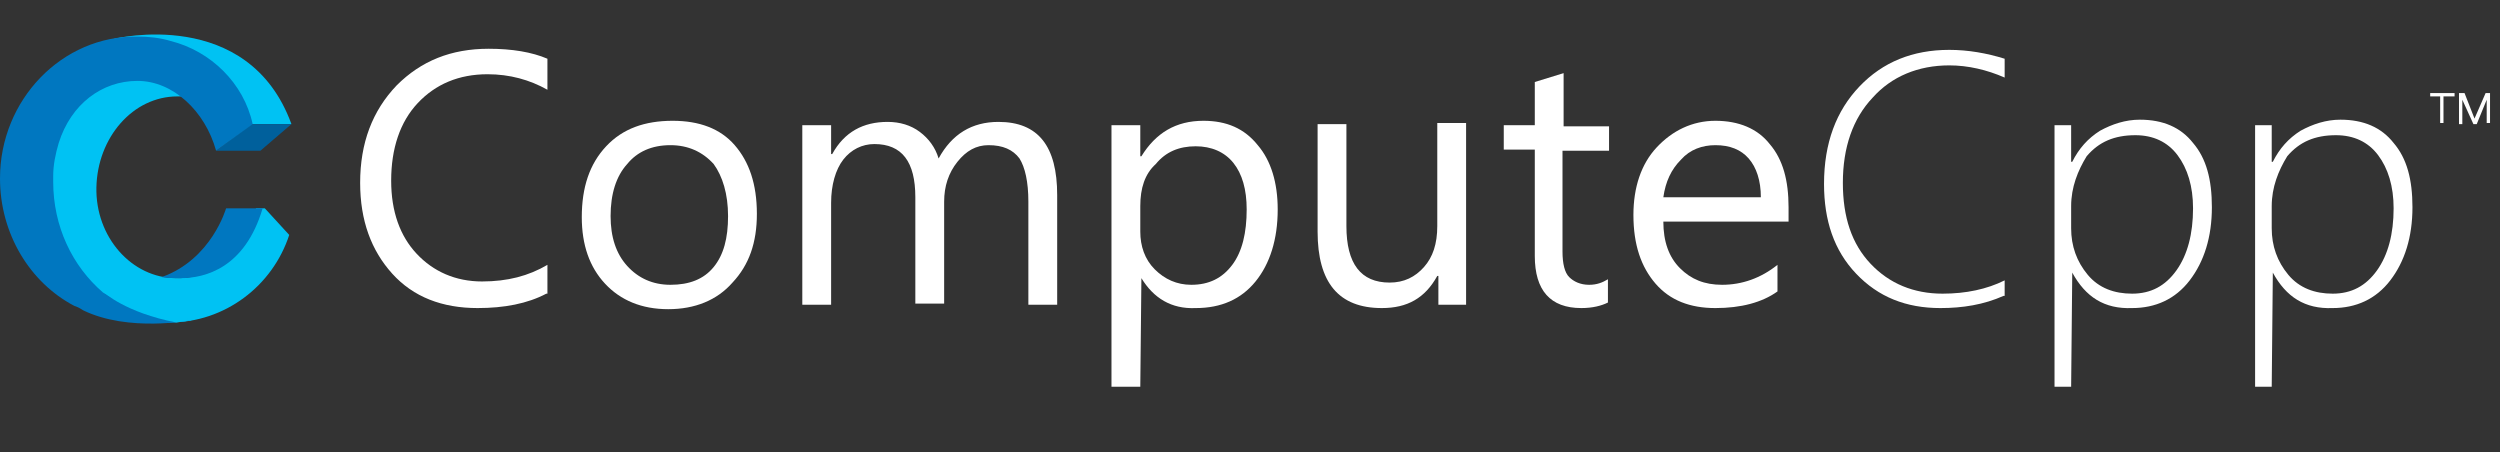 <?xml version="1.0" encoding="utf-8"?>
<!-- Generator: Adobe Illustrator 18.1.1, SVG Export Plug-In . SVG Version: 6.00 Build 0)  -->
<svg version="1.1" id="Layer_1" xmlns="http://www.w3.org/2000/svg" xmlns:xlink="http://www.w3.org/1999/xlink" x="0px" y="0px"
	 viewBox="0 0 225.6 40.8" enable-background="new 0 0 225.6 40.8" xml:space="preserve">
<rect x="0" y="0" width="225.6" height="40.8" fill="#333333" stroke="none"/>
<path fill="#00C2F3" d="M10.3,3.5c0,0,12.1-3,16,7.7l-3.6,0L10.3,3.5"/>
<path fill="#00C2F3" d="M23.9,18.8l-0.8,0c-0.8,3.6-3.7,6.4-7.2,6.3c-4,0-7.3-3.7-7.2-8.2S12,8.7,16,8.7c0.3,0,0.5,0,0.8,0L18,8.1
	l-2.5-2.8C9.2,5.3,4,10.6,4,17.1c0,6.6,5,11.9,11.3,12c5,0,9.3-3.3,10.8-7.9L23.9,18.8z"/>
<path fill="#0077C0" d="M23.7,18.8l-3.3,0c0,0-1.3,4.6-5.8,6.2c0,0,0.1,0.1,1.7,0.1C18.5,25.1,22.1,24.2,23.7,18.8z"/>
<polygon fill="#00609C" points="22.7,11.2 26.3,11.2 23.5,13.6 19.5,13.6 "/>
<path fill="#0077C0" d="M12.4,7.3c3.2,0,6.1,2.7,7.1,6.3l3.3-2.4C22,7.5,19,4.6,15.4,3.7c0,0,0,0,0,0c-1-0.3-2-0.4-3-0.4
	C5.6,3.2,0,9,0,16.1c0,5,2.7,9.4,6.7,11.5C7,27.7,7.2,27.8,7.5,28c4.1,2,9.7,0.9,9.7,0.9c-4.2-0.4-6.7-1.8-7.9-2.5
	c-2.8-2.4-4.5-6-4.5-10c0-0.1,0-0.3,0-0.4l0-0.1c0-1,0.2-2,0.5-3C6.4,9.4,9.2,7.3,12.4,7.3z"/>
<g fill="#FFFFFF">
	<rect x="30.9" y="3.6" fill="none" width="189.5" height="31.1"/>
	<path d="M49.3,26.5c-1.7,0.9-3.8,1.3-6.2,1.3c-3.2,0-5.8-1-7.7-3.1c-1.9-2.1-2.9-4.8-2.9-8.2c0-3.6,1.1-6.5,3.3-8.8
		c2.2-2.2,4.9-3.3,8.3-3.3c2.1,0,3.9,0.3,5.3,0.9v2.8c-1.6-0.9-3.4-1.4-5.4-1.4c-2.6,0-4.7,0.9-6.3,2.6c-1.6,1.7-2.4,4.1-2.4,7
		c0,2.8,0.8,5,2.3,6.6c1.5,1.6,3.5,2.5,5.9,2.5c2.3,0,4.2-0.5,5.9-1.5V26.5z"/>
	<path d="M60.3,27.9c-2.4,0-4.3-0.8-5.7-2.3c-1.4-1.5-2.1-3.5-2.1-6c0-2.7,0.7-4.8,2.2-6.4s3.5-2.3,6-2.3c2.4,0,4.3,0.7,5.6,2.2
		s2,3.5,2,6.2c0,2.6-0.7,4.6-2.2,6.2C64.7,27.1,62.7,27.9,60.3,27.9z M60.5,13.1c-1.7,0-3,0.6-3.9,1.7c-1,1.1-1.5,2.7-1.5,4.7
		c0,1.9,0.5,3.4,1.5,4.5s2.3,1.7,3.9,1.7c1.7,0,3-0.5,3.9-1.6c0.9-1.1,1.3-2.6,1.3-4.6c0-2-0.5-3.6-1.3-4.7
		C63.4,13.7,62.1,13.1,60.5,13.1z"/>
	<path d="M95.4,27.5h-2.6v-9.3c0-1.8-0.3-3.1-0.8-3.9c-0.6-0.8-1.5-1.2-2.8-1.2c-1.1,0-2,0.5-2.8,1.5c-0.8,1-1.2,2.2-1.2,3.6v9.2
		h-2.6v-9.6c0-3.2-1.2-4.8-3.7-4.8c-1.1,0-2.1,0.5-2.8,1.4S75,16.7,75,18.3v9.2h-2.6V11.3H75v2.6h0.1c1.1-2,2.8-2.9,5-2.9
		c1.1,0,2.1,0.3,2.9,0.9c0.8,0.6,1.4,1.4,1.7,2.4c1.2-2.2,3-3.3,5.4-3.3c3.6,0,5.3,2.2,5.3,6.6V27.5z"/>
	<path d="M103,25.1L103,25.1l-0.1,9.8h-2.6V11.3h2.6v2.8h0.1c1.3-2.1,3.1-3.2,5.6-3.2c2.1,0,3.7,0.7,4.9,2.2
		c1.2,1.4,1.8,3.4,1.8,5.8c0,2.7-0.7,4.9-2,6.5c-1.3,1.6-3.1,2.4-5.4,2.4C105.7,27.9,104.1,26.9,103,25.1z M102.9,18.6v2.3
		c0,1.3,0.4,2.5,1.3,3.4c0.9,0.9,2,1.4,3.3,1.4c1.6,0,2.8-0.6,3.7-1.8c0.9-1.2,1.3-2.9,1.3-5c0-1.8-0.4-3.2-1.2-4.2
		c-0.8-1-2-1.5-3.4-1.5c-1.5,0-2.7,0.5-3.6,1.6C103.3,15.7,102.9,17,102.9,18.6z"/>
	<path d="M132.4,27.5h-2.6v-2.6h-0.1c-1.1,2-2.7,2.9-5,2.9c-3.9,0-5.8-2.3-5.8-6.9v-9.7h2.6v9.2c0,3.4,1.3,5.1,3.9,5.1
		c1.3,0,2.3-0.5,3.1-1.4c0.8-0.9,1.2-2.1,1.2-3.7v-9.3h2.6V27.5z"/>
	<path d="M145.1,27.3c-0.6,0.3-1.4,0.5-2.4,0.5c-2.8,0-4.2-1.6-4.2-4.7v-9.6h-2.8v-2.2h2.8V7.4l2.6-0.8v4.8h4.1v2.2H141v9.1
		c0,1.1,0.2,1.9,0.6,2.3s1,0.7,1.8,0.7c0.7,0,1.2-0.2,1.7-0.5V27.3z"/>
	<path d="M161.5,20h-11.4c0,1.8,0.5,3.2,1.5,4.2s2.2,1.5,3.8,1.5c1.8,0,3.5-0.6,5-1.8v2.4c-1.4,1-3.3,1.5-5.6,1.5
		c-2.3,0-4.1-0.7-5.4-2.2s-2-3.5-2-6.2c0-2.5,0.7-4.6,2.1-6.1s3.2-2.4,5.3-2.4c2.1,0,3.8,0.7,4.9,2.1c1.2,1.4,1.7,3.3,1.7,5.7V20z
		 M158.9,17.8c0-1.5-0.4-2.7-1.1-3.5c-0.7-0.8-1.7-1.2-3-1.2c-1.2,0-2.3,0.4-3.1,1.3c-0.9,0.9-1.4,2-1.6,3.4H158.9z"/>
	<path d="M180.8,26.7c-1.8,0.8-3.7,1.1-5.7,1.1c-3.1,0-5.6-1-7.6-3.1c-2-2.1-2.9-4.8-2.9-8.1c0-3.7,1.1-6.6,3.2-8.8
		c2.1-2.2,4.8-3.3,8.1-3.3c1.7,0,3.4,0.3,5,0.8V7c-1.6-0.7-3.3-1.1-5-1.1c-2.8,0-5.2,1-6.9,2.9c-1.8,1.9-2.7,4.5-2.7,7.7
		c0,3.1,0.8,5.5,2.5,7.3c1.7,1.8,3.9,2.7,6.5,2.7c2.1,0,4-0.4,5.6-1.2V26.7z"/>
	<path d="M187,24.6L187,24.6l-0.1,10.3h-1.5V11.3h1.5v3.3h0.1c0.6-1.2,1.4-2.1,2.5-2.8c1.1-0.6,2.3-1,3.6-1c2.1,0,3.7,0.7,4.8,2.1
		c1.2,1.4,1.7,3.3,1.7,5.8c0,2.7-0.7,4.9-2,6.6c-1.3,1.7-3.1,2.5-5.2,2.5C189.9,27.9,188.2,26.8,187,24.6z M186.9,18.6v2
		c0,1.6,0.5,3,1.5,4.2c1,1.2,2.4,1.7,4,1.7c1.7,0,3-0.7,4-2.1s1.5-3.3,1.5-5.6c0-2-0.5-3.6-1.4-4.8c-0.9-1.2-2.2-1.8-3.8-1.8
		c-1.9,0-3.3,0.6-4.4,1.9C187.5,15.4,186.9,16.9,186.9,18.6z"/>
	<path d="M205.1,24.6L205.1,24.6L205,34.9h-1.5V11.3h1.5v3.3h0.1c0.6-1.2,1.4-2.1,2.5-2.8c1.1-0.6,2.3-1,3.6-1
		c2.1,0,3.7,0.7,4.8,2.1c1.2,1.4,1.7,3.3,1.7,5.8c0,2.7-0.7,4.9-2,6.6c-1.3,1.7-3.1,2.5-5.2,2.5C208,27.9,206.3,26.8,205.1,24.6z
		 M205,18.6v2c0,1.6,0.5,3,1.5,4.2c1,1.2,2.4,1.7,4,1.7c1.7,0,3-0.7,4-2.1s1.5-3.3,1.5-5.6c0-2-0.5-3.6-1.4-4.8
		c-0.9-1.2-2.2-1.8-3.8-1.8c-1.9,0-3.3,0.6-4.4,1.9C205.6,15.4,205,16.9,205,18.6z"/>
</g>
<g fill="#FFFFFF">
	<path d="M220.5,8.7v2.4h-0.3V8.7h-0.9V8.4h2.2v0.3H220.5z M224.4,11.2V9h0l-0.9,2.2h-0.3L222.2,9h0v2.2h-0.3V8.4h0.5l0.9,2.3h0
		l1-2.3h0.4v2.7H224.4z"/>
</g>
<path fill="#00C2F3" d="M9.4,26.4c0,0,1.9,1.8,6.5,2.7l1.4-0.2l-2.2-0.7L9.4,26.4z"/>
<g>
</g>
<g>
</g>
<g>
</g>
<g>
</g>
<g>
</g>
<g>
</g>
</svg>
